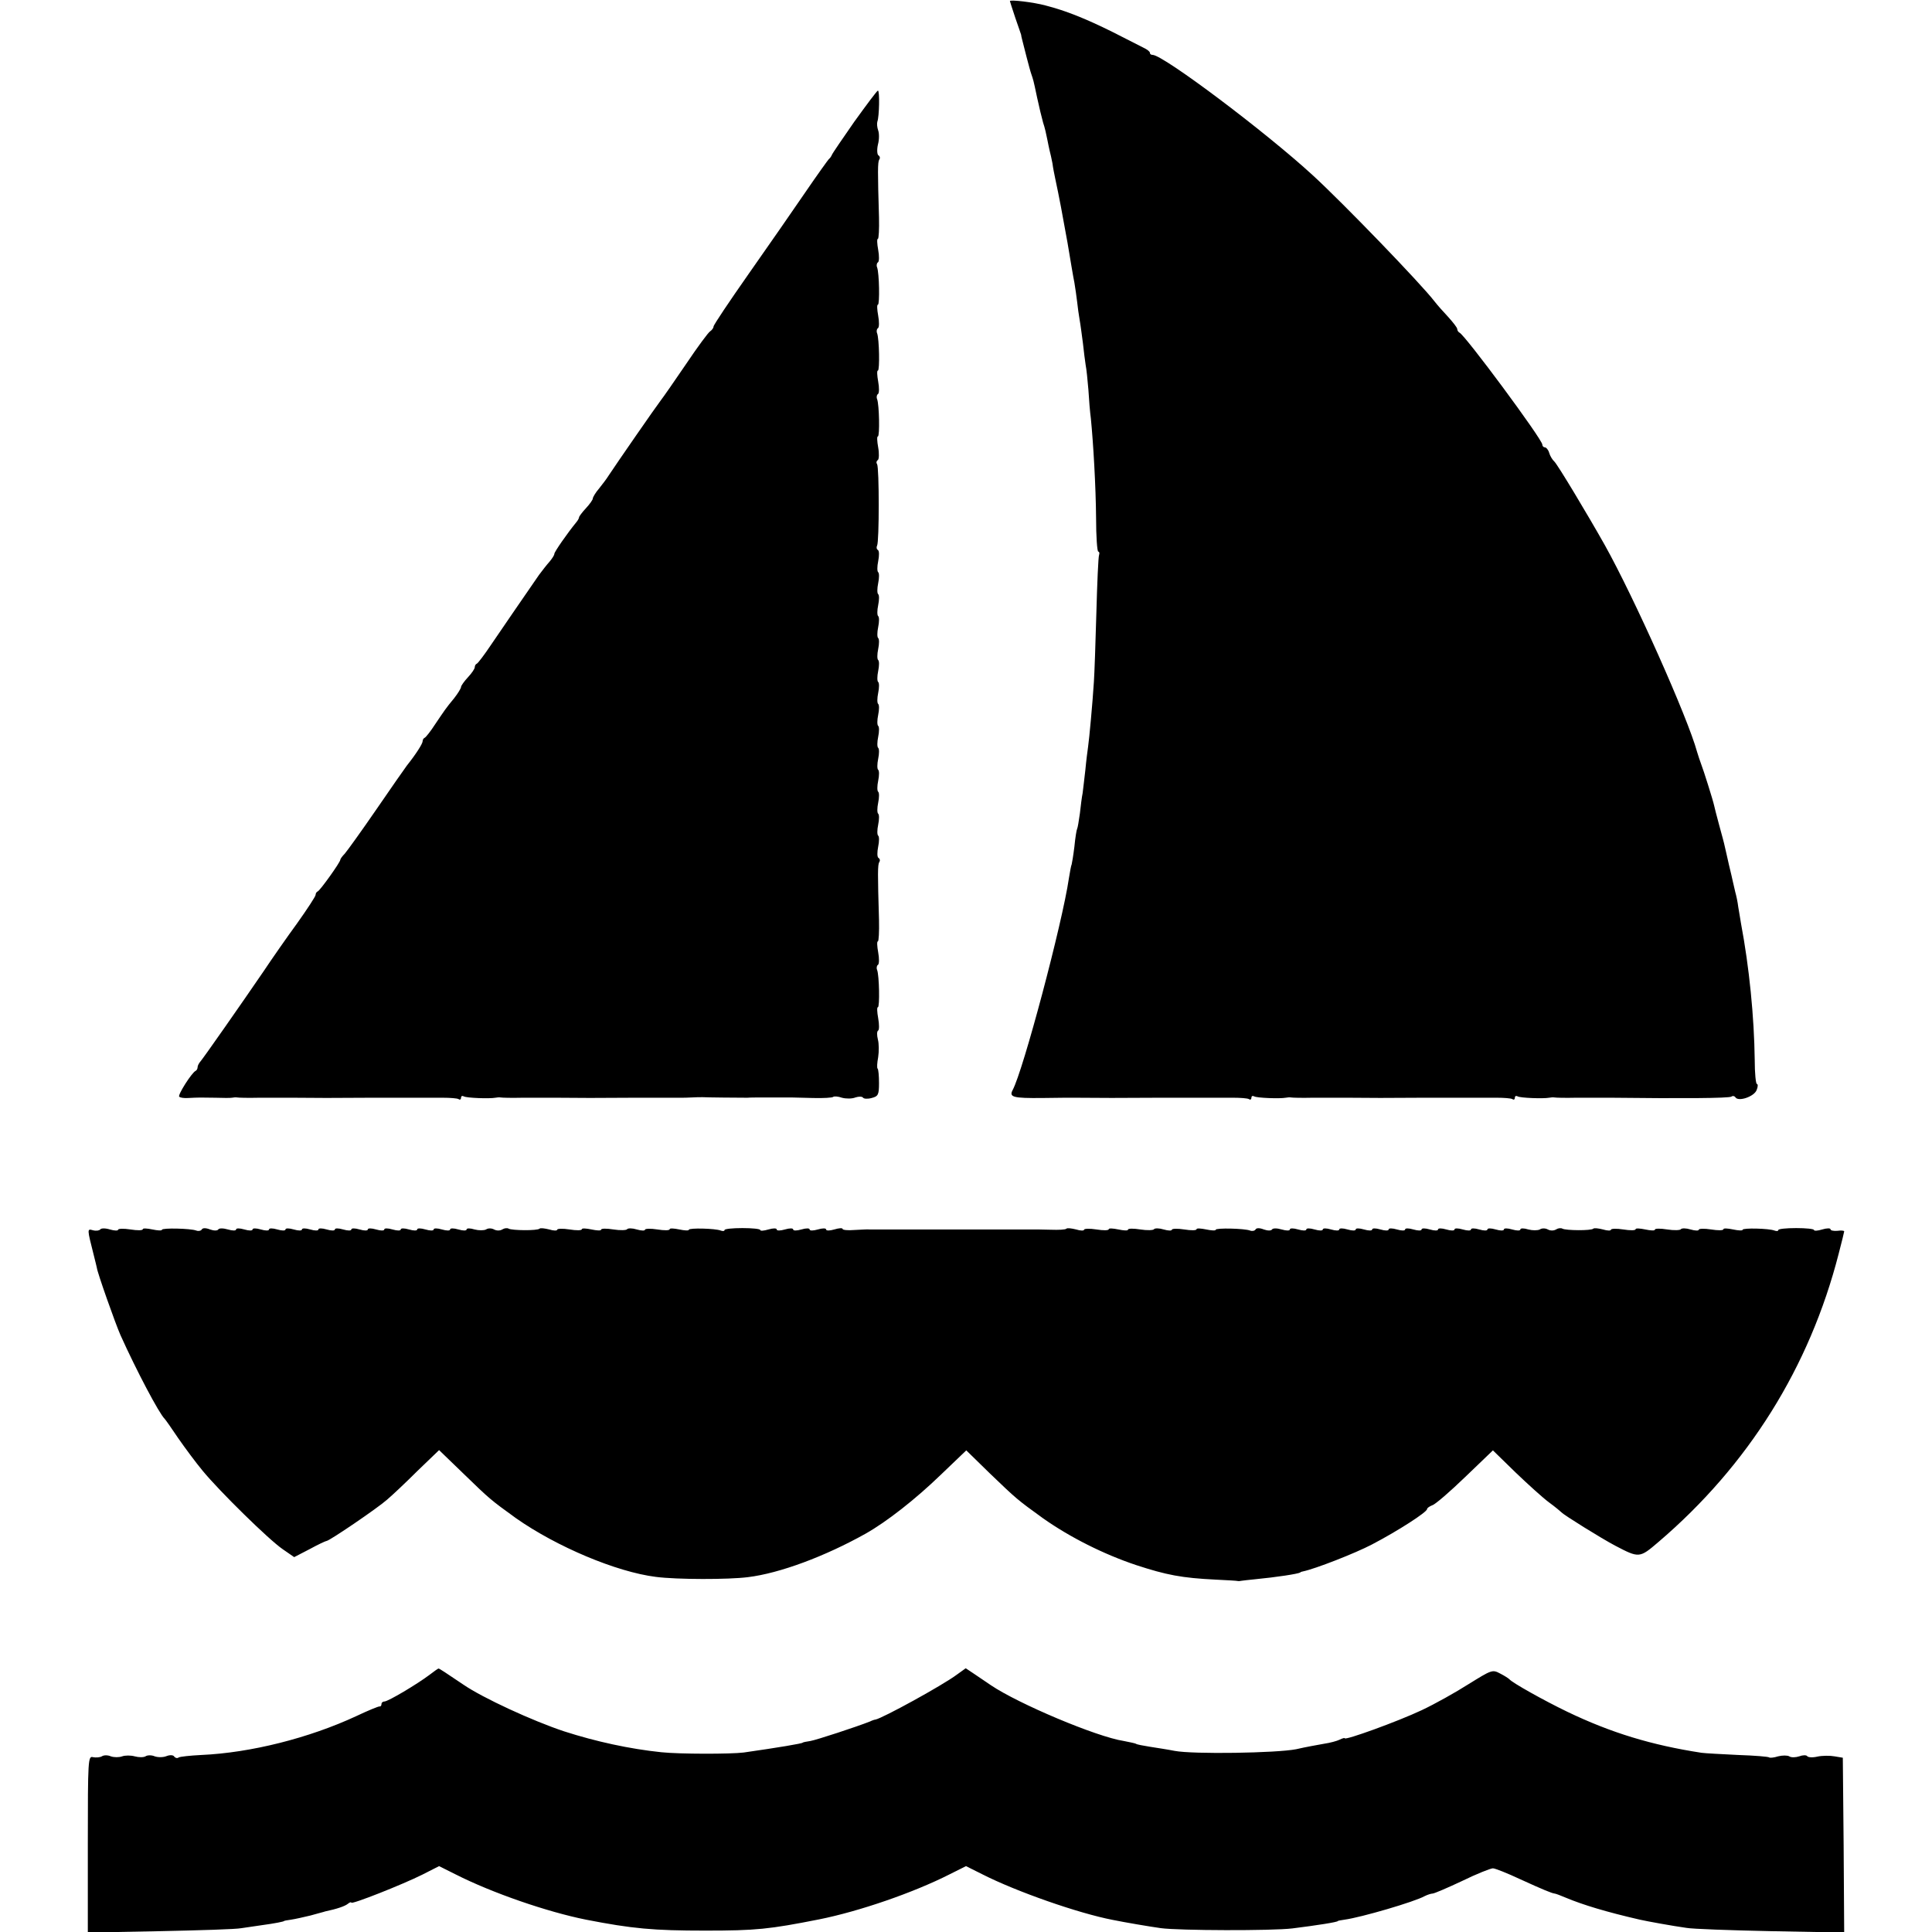 <?xml version="1.0" standalone="no"?>
<!DOCTYPE svg PUBLIC "-//W3C//DTD SVG 20010904//EN"
 "http://www.w3.org/TR/2001/REC-SVG-20010904/DTD/svg10.dtd">
<svg version="1.0" xmlns="http://www.w3.org/2000/svg"
 width="704pt" height="704pt" viewBox="0 0 704 704"
 preserveAspectRatio="xMidYMid meet">
<g transform="translate(0,704) scale(0.1,-0.1)"
fill="#000000" stroke="none">
<path d="M3680 7036 c0 -1 9 -29 20 -62 11 -32 21 -60 21 -61 0 -2 1 -8 3 -15
2 -7 9 -35 16 -63 7 -27 15 -57 18 -65 7 -21 7 -18 21 -85 7 -33 17 -74 22
-92 6 -17 12 -44 15 -60 3 -15 7 -35 9 -43 2 -8 7 -28 10 -45 2 -16 7 -41 10
-55 14 -65 27 -134 45 -235 10 -60 21 -126 25 -145 3 -19 8 -51 10 -70 2 -19
6 -48 9 -65 3 -16 8 -55 12 -85 3 -30 8 -66 10 -80 3 -14 7 -54 10 -90 2 -36
6 -83 9 -105 9 -91 18 -247 19 -362 0 -68 4 -123 8 -123 4 0 5 -6 3 -12 -3 -7
-7 -103 -10 -213 -3 -110 -7 -222 -9 -250 -5 -79 -17 -208 -21 -235 -2 -14 -7
-52 -10 -85 -4 -33 -8 -71 -10 -85 -3 -14 -7 -47 -10 -74 -4 -28 -8 -53 -10
-56 -2 -3 -7 -33 -10 -65 -4 -33 -9 -62 -10 -65 -2 -3 -6 -26 -10 -50 -24
-165 -167 -702 -205 -772 -14 -26 2 -30 108 -29 53 1 105 1 115 1 94 -1 168
-1 317 0 85 0 161 0 168 0 25 0 48 0 95 0 27 0 53 -2 58 -5 5 -4 9 -1 9 5 0 6
4 8 10 5 9 -6 94 -9 115 -5 6 1 14 2 19 1 4 -1 40 -2 80 -1 73 0 93 0 124 0
81 -1 149 -1 282 0 85 0 161 0 168 0 25 0 48 0 95 0 27 0 53 -2 58 -5 5 -4 9
-1 9 5 0 6 4 8 10 5 9 -6 94 -9 115 -5 6 1 14 2 19 1 4 -1 40 -2 80 -1 73 0
93 0 124 0 261 -3 431 -2 441 4 5 4 12 2 15 -3 11 -16 68 3 77 27 5 12 5 22 1
22 -4 0 -8 39 -8 88 -2 157 -20 338 -50 497 -3 17 -7 44 -10 60 -2 17 -7 41
-11 55 -3 14 -7 31 -9 39 -1 7 -8 34 -14 60 -6 25 -12 55 -15 66 -2 11 -12 47
-21 80 -9 33 -17 65 -18 70 -4 19 -39 130 -47 150 -4 11 -11 31 -15 45 -34
125 -229 562 -337 755 -62 110 -170 290 -183 303 -7 6 -16 21 -19 32 -3 11
-11 20 -16 20 -5 0 -9 5 -9 10 0 19 -282 400 -302 408 -4 2 -8 8 -8 13 0 5
-15 24 -32 43 -18 19 -41 45 -51 58 -50 65 -332 357 -442 458 -175 161 -547
440 -585 440 -6 0 -10 3 -10 8 0 4 -10 12 -23 18 -12 6 -63 32 -114 58 -97 48
-169 77 -243 96 -44 12 -130 22 -130 16z"/>
<path d="M3114 6598 c-43 -62 -81 -117 -83 -123 -2 -5 -7 -12 -11 -15 -3 -3
-42 -57 -85 -120 -43 -63 -136 -197 -207 -298 -70 -100 -128 -186 -128 -192 0
-5 -6 -13 -12 -17 -7 -4 -46 -57 -87 -118 -41 -60 -83 -121 -94 -135 -17 -22
-159 -227 -190 -274 -6 -10 -22 -31 -34 -46 -13 -15 -23 -32 -23 -37 0 -4 -11
-20 -25 -35 -14 -15 -25 -30 -25 -33 0 -3 -4 -11 -10 -18 -32 -39 -80 -108
-80 -115 0 -5 -8 -17 -17 -28 -10 -11 -27 -33 -39 -49 -59 -86 -136 -197 -175
-255 -24 -36 -47 -66 -51 -68 -5 -2 -8 -8 -8 -13 0 -6 -11 -22 -25 -37 -14
-15 -25 -31 -25 -35 0 -5 -11 -23 -25 -41 -33 -40 -34 -43 -70 -96 -16 -25
-33 -46 -37 -48 -5 -2 -8 -8 -8 -13 0 -9 -25 -48 -57 -88 -7 -9 -57 -81 -112
-161 -55 -80 -107 -152 -115 -161 -9 -9 -16 -19 -16 -22 0 -9 -73 -111 -82
-115 -5 -2 -8 -8 -8 -13 0 -5 -30 -51 -67 -103 -38 -52 -93 -131 -123 -176
-82 -120 -217 -313 -229 -327 -6 -7 -11 -16 -11 -22 0 -5 -3 -11 -7 -13 -14
-6 -66 -88 -60 -94 3 -4 18 -6 32 -5 39 2 47 2 100 1 28 -1 55 -1 60 0 6 1 14
2 19 1 4 -1 40 -2 80 -1 73 0 93 0 124 0 81 -1 149 -1 282 0 85 0 161 0 168 0
25 0 48 0 95 0 27 0 53 -2 58 -5 5 -4 9 -1 9 5 0 6 4 8 10 5 9 -6 94 -9 115
-5 6 1 14 2 19 1 4 -1 40 -2 80 -1 73 0 93 0 124 0 81 -1 149 -1 282 0 85 0
162 0 170 0 8 0 26 0 40 1 14 1 32 1 40 1 15 -1 131 -2 163 -2 9 1 46 1 82 1
36 0 71 0 78 0 6 0 43 -1 80 -2 37 -1 70 1 73 4 3 3 18 2 32 -3 15 -4 37 -4
49 1 12 4 25 4 28 -1 3 -4 17 -5 31 -1 24 6 27 12 27 54 0 26 -2 50 -5 53 -3
2 -2 21 2 42 3 20 3 49 -1 64 -4 16 -4 30 1 33 4 2 4 23 0 45 -4 22 -5 40 -1
40 7 0 5 116 -3 136 -3 7 -1 16 3 18 5 3 5 24 1 46 -4 22 -5 40 -1 40 3 0 5
35 4 77 -5 171 -5 202 1 212 4 5 2 12 -3 15 -5 3 -5 21 -1 41 4 19 4 37 0 40
-4 3 -4 21 0 40 4 19 4 37 0 40 -4 3 -4 21 0 40 4 19 4 37 0 40 -4 3 -4 21 0
40 4 19 4 37 0 40 -4 3 -4 21 0 40 4 19 4 37 0 40 -4 3 -4 21 0 40 4 19 4 37
0 40 -4 3 -4 21 0 40 4 19 4 37 0 40 -4 3 -4 21 0 40 4 19 4 37 0 40 -4 3 -4
21 0 40 4 19 4 37 0 40 -4 3 -4 21 0 40 4 19 4 37 0 40 -4 3 -4 21 0 40 4 19
4 37 0 40 -4 3 -4 21 0 40 4 19 4 37 0 40 -4 3 -4 21 0 40 4 19 4 37 0 40 -4
3 -4 21 0 40 4 20 4 38 -1 41 -5 3 -6 10 -3 16 8 13 8 284 0 297 -4 5 -2 12 3
15 4 3 5 24 1 46 -4 22 -5 40 -1 40 7 0 5 116 -3 136 -3 7 -1 16 3 18 5 3 5
24 1 46 -4 22 -5 40 -1 40 7 0 5 116 -3 136 -3 7 -1 16 3 18 5 3 5 24 1 46 -4
22 -5 40 -1 40 7 0 5 116 -3 136 -3 7 -1 16 3 18 5 3 5 24 1 46 -4 22 -5 40
-1 40 3 0 5 35 4 77 -5 171 -5 202 1 212 4 5 2 12 -3 15 -5 3 -6 21 -2 39 5
18 5 41 1 52 -4 11 -5 25 -3 32 7 18 9 113 2 113 -3 0 -41 -51 -85 -112z"/>
<path d="M365 2560 c-3 -4 -14 -6 -26 -3 -22 6 -22 7 3 -92 6 -22 10 -42 11
-45 1 -15 67 -202 86 -245 58 -129 141 -286 161 -305 3 -3 25 -34 49 -70 25
-36 65 -90 90 -120 61 -74 240 -250 291 -285 l42 -29 56 29 c31 17 59 30 62
30 10 0 185 119 220 150 19 16 70 64 112 106 l78 75 88 -85 c97 -94 98 -95
192 -163 148 -104 366 -196 510 -214 77 -10 264 -10 335 -1 116 14 282 76 430
159 76 43 181 125 273 214 l93 89 87 -85 c97 -93 98 -94 192 -162 99 -70 223
-132 340 -171 110 -36 166 -47 290 -53 41 -2 77 -4 80 -5 3 -1 10 0 15 1 6 1
26 3 45 5 83 8 160 20 168 25 1 2 5 3 10 4 44 9 190 66 251 98 94 49 201 118
201 129 0 4 9 10 19 14 11 3 65 50 120 103 l101 97 82 -80 c46 -44 101 -94
123 -110 22 -16 42 -33 45 -36 9 -10 144 -94 195 -121 88 -46 89 -46 158 13
327 279 551 637 657 1051 11 42 20 79 20 81 0 3 -11 4 -25 2 -14 -1 -25 1 -25
6 0 4 -14 4 -30 -1 -16 -5 -30 -6 -30 -2 0 4 -29 7 -65 7 -36 0 -65 -3 -65 -7
0 -4 -6 -5 -14 -2 -20 8 -116 10 -116 3 0 -4 -16 -3 -35 1 -19 4 -35 5 -35 1
0 -5 -20 -5 -45 -1 -25 4 -45 3 -45 -1 0 -4 -13 -4 -30 1 -16 5 -32 5 -35 1
-2 -4 -25 -5 -50 -1 -25 4 -45 4 -45 -1 0 -4 -16 -3 -35 1 -19 4 -35 5 -35 1
0 -5 -20 -5 -45 -1 -25 4 -45 3 -45 -1 0 -4 -13 -4 -29 1 -16 4 -32 6 -35 3
-7 -8 -101 -7 -113 0 -5 3 -15 2 -23 -3 -8 -5 -21 -5 -30 0 -9 5 -22 5 -29 0
-8 -4 -27 -4 -42 0 -16 5 -29 5 -29 0 0 -5 -13 -5 -30 0 -17 5 -30 5 -30 0 0
-5 -13 -5 -30 0 -17 5 -30 5 -30 0 0 -5 -13 -5 -30 0 -17 5 -30 5 -30 0 0 -5
-13 -5 -30 0 -17 5 -30 5 -30 0 0 -5 -13 -5 -30 0 -17 5 -30 5 -30 0 0 -5 -13
-5 -30 0 -17 5 -30 5 -30 0 0 -5 -13 -5 -30 0 -17 5 -30 5 -30 0 0 -5 -13 -5
-30 0 -17 5 -30 5 -30 0 0 -5 -13 -5 -30 0 -17 5 -30 5 -30 0 0 -5 -13 -5 -30
0 -17 5 -30 5 -30 0 0 -5 -13 -5 -30 0 -17 5 -30 5 -30 0 0 -5 -13 -5 -30 0
-17 5 -30 5 -30 0 0 -5 -13 -5 -30 0 -17 5 -30 5 -30 0 0 -5 -13 -5 -30 0 -17
5 -30 5 -30 0 0 -5 -13 -5 -30 0 -17 5 -32 5 -35 0 -3 -5 -16 -5 -30 0 -15 6
-27 6 -30 0 -3 -5 -12 -7 -20 -4 -21 8 -125 10 -125 3 0 -4 -16 -3 -35 1 -19
4 -35 5 -35 1 0 -5 -20 -5 -45 -1 -25 4 -45 3 -45 -1 0 -4 -13 -4 -30 1 -16 5
-32 5 -35 1 -2 -4 -25 -5 -50 -1 -25 4 -45 4 -45 -1 0 -4 -16 -3 -35 1 -19 4
-35 5 -35 1 0 -5 -20 -5 -45 -1 -25 4 -45 3 -45 -1 0 -4 -13 -4 -29 1 -16 4
-32 6 -35 3 -3 -4 -29 -5 -58 -4 -29 1 -59 1 -65 1 -7 0 -20 0 -28 0 -8 0 -22
0 -30 0 -8 0 -22 0 -30 0 -8 0 -22 0 -30 0 -8 0 -22 0 -30 0 -8 0 -22 0 -30 0
-8 0 -22 0 -30 0 -8 0 -22 0 -30 0 -8 0 -22 0 -30 0 -8 0 -22 0 -30 0 -8 0
-22 0 -30 0 -8 0 -22 0 -30 0 -8 0 -22 0 -30 0 -8 0 -22 0 -30 0 -8 0 -22 0
-30 0 -8 0 -22 0 -30 0 -8 0 -22 0 -30 0 -8 0 -22 0 -30 0 -8 0 -22 0 -30 0
-8 0 -21 0 -27 0 -7 1 -32 -1 -56 -2 -23 -2 -42 0 -42 4 0 4 -14 3 -30 -2 -17
-5 -30 -5 -30 0 0 5 -13 5 -30 0 -17 -5 -30 -5 -30 0 0 5 -13 5 -30 0 -17 -5
-30 -5 -30 0 0 5 -13 5 -30 0 -17 -5 -30 -5 -30 0 0 5 -13 5 -30 0 -17 -5 -30
-6 -30 -2 0 4 -29 7 -65 7 -36 0 -65 -3 -65 -7 0 -4 -6 -5 -14 -2 -20 8 -116
10 -116 3 0 -4 -16 -3 -35 1 -19 4 -35 5 -35 1 0 -5 -20 -5 -45 -1 -25 4 -45
3 -45 -1 0 -4 -13 -4 -30 1 -16 5 -32 5 -35 1 -2 -4 -25 -5 -50 -1 -25 4 -45
4 -45 -1 0 -4 -16 -3 -35 1 -19 4 -35 5 -35 1 0 -5 -20 -5 -45 -1 -25 4 -45 3
-45 -1 0 -4 -13 -4 -29 1 -16 4 -32 6 -35 3 -7 -8 -101 -7 -113 0 -5 3 -15 2
-23 -3 -8 -5 -21 -5 -30 0 -9 5 -22 5 -29 0 -8 -4 -27 -4 -42 0 -16 5 -29 5
-29 0 0 -5 -13 -5 -30 0 -17 5 -30 5 -30 0 0 -5 -13 -5 -30 0 -17 5 -30 5 -30
0 0 -5 -13 -5 -30 0 -17 5 -30 5 -30 0 0 -5 -13 -5 -30 0 -17 5 -30 5 -30 0 0
-5 -13 -5 -30 0 -17 5 -30 5 -30 0 0 -5 -13 -5 -30 0 -17 5 -30 5 -30 0 0 -5
-13 -5 -30 0 -17 5 -30 5 -30 0 0 -5 -13 -5 -30 0 -17 5 -30 5 -30 0 0 -5 -13
-5 -30 0 -17 5 -30 5 -30 0 0 -5 -13 -5 -30 0 -17 5 -30 5 -30 0 0 -5 -13 -5
-30 0 -17 5 -30 5 -30 0 0 -5 -13 -5 -30 0 -17 5 -30 5 -30 0 0 -5 -13 -5 -30
0 -17 5 -30 5 -30 0 0 -5 -13 -5 -30 0 -17 5 -30 5 -30 0 0 -5 -13 -5 -30 0
-17 5 -32 5 -35 0 -3 -5 -16 -5 -30 0 -15 6 -27 6 -30 0 -3 -5 -12 -7 -20 -4
-21 8 -125 10 -125 3 0 -4 -16 -3 -35 1 -19 4 -35 5 -35 1 0 -5 -20 -5 -45 -1
-25 4 -45 3 -45 -1 0 -4 -13 -4 -30 1 -16 5 -32 5 -35 0z"/>
<path d="M1565 937 c-45 -34 -151 -97 -164 -97 -6 0 -11 -4 -11 -10 0 -5 -3
-9 -7 -8 -5 0 -42 -15 -84 -35 -172 -80 -385 -134 -566 -142 -40 -2 -77 -6
-82 -9 -5 -4 -12 -2 -16 3 -3 6 -15 7 -28 2 -12 -5 -31 -5 -43 -1 -11 5 -27 5
-34 0 -7 -4 -24 -4 -39 0 -14 4 -35 4 -46 0 -11 -4 -29 -4 -41 0 -11 5 -26 5
-33 0 -7 -4 -22 -5 -32 -3 -18 5 -19 -6 -19 -317 l0 -322 262 5 c145 3 279 7
298 11 19 3 53 8 75 11 45 6 80 13 80 15 0 1 12 3 26 5 14 2 45 9 70 15 24 7
49 13 54 15 43 9 72 19 83 28 6 5 12 7 12 4 0 -8 187 66 259 102 l61 31 60
-30 c134 -68 335 -137 475 -165 169 -33 246 -40 435 -40 185 0 233 5 415 41
145 29 343 97 475 164 l60 30 60 -30 c124 -63 350 -142 475 -166 44 -9 132
-24 175 -30 66 -9 405 -10 479 -1 88 11 166 23 166 27 0 1 11 3 25 5 59 8 255
65 292 86 10 5 23 9 28 9 6 0 55 21 108 46 53 26 104 46 112 46 8 0 53 -18
100 -40 83 -38 115 -51 125 -52 3 0 22 -7 43 -16 60 -25 145 -51 267 -79 26
-6 120 -23 170 -30 22 -4 160 -9 308 -12 l267 -5 -2 318 -3 319 -30 5 c-16 3
-45 3 -63 -1 -17 -4 -34 -3 -37 2 -3 4 -16 4 -29 -1 -12 -4 -29 -5 -36 0 -7 4
-25 4 -41 0 -15 -5 -30 -6 -32 -4 -3 3 -54 7 -113 9 -60 3 -120 6 -134 8 -182
28 -330 73 -490 150 -85 41 -201 106 -210 118 -3 3 -18 13 -34 21 -28 15 -31
13 -115 -39 -47 -30 -124 -73 -171 -95 -87 -41 -280 -111 -280 -102 0 2 -8 0
-18 -5 -10 -5 -36 -12 -57 -15 -22 -4 -68 -12 -102 -20 -71 -14 -375 -19 -443
-6 -25 5 -65 11 -90 15 -24 4 -48 8 -51 11 -4 2 -24 6 -44 10 -99 15 -385 136
-484 203 -17 12 -45 30 -62 42 l-30 20 -32 -23 c-52 -39 -271 -159 -297 -164
-3 0 -12 -3 -20 -7 -48 -19 -194 -67 -217 -71 -15 -2 -28 -5 -28 -6 0 -3 -89
-18 -215 -36 -48 -6 -233 -6 -300 1 -116 12 -239 39 -354 76 -115 38 -297 122
-367 170 -65 44 -88 59 -91 59 -2 0 -16 -10 -33 -23z"/>
</g>
</svg>
